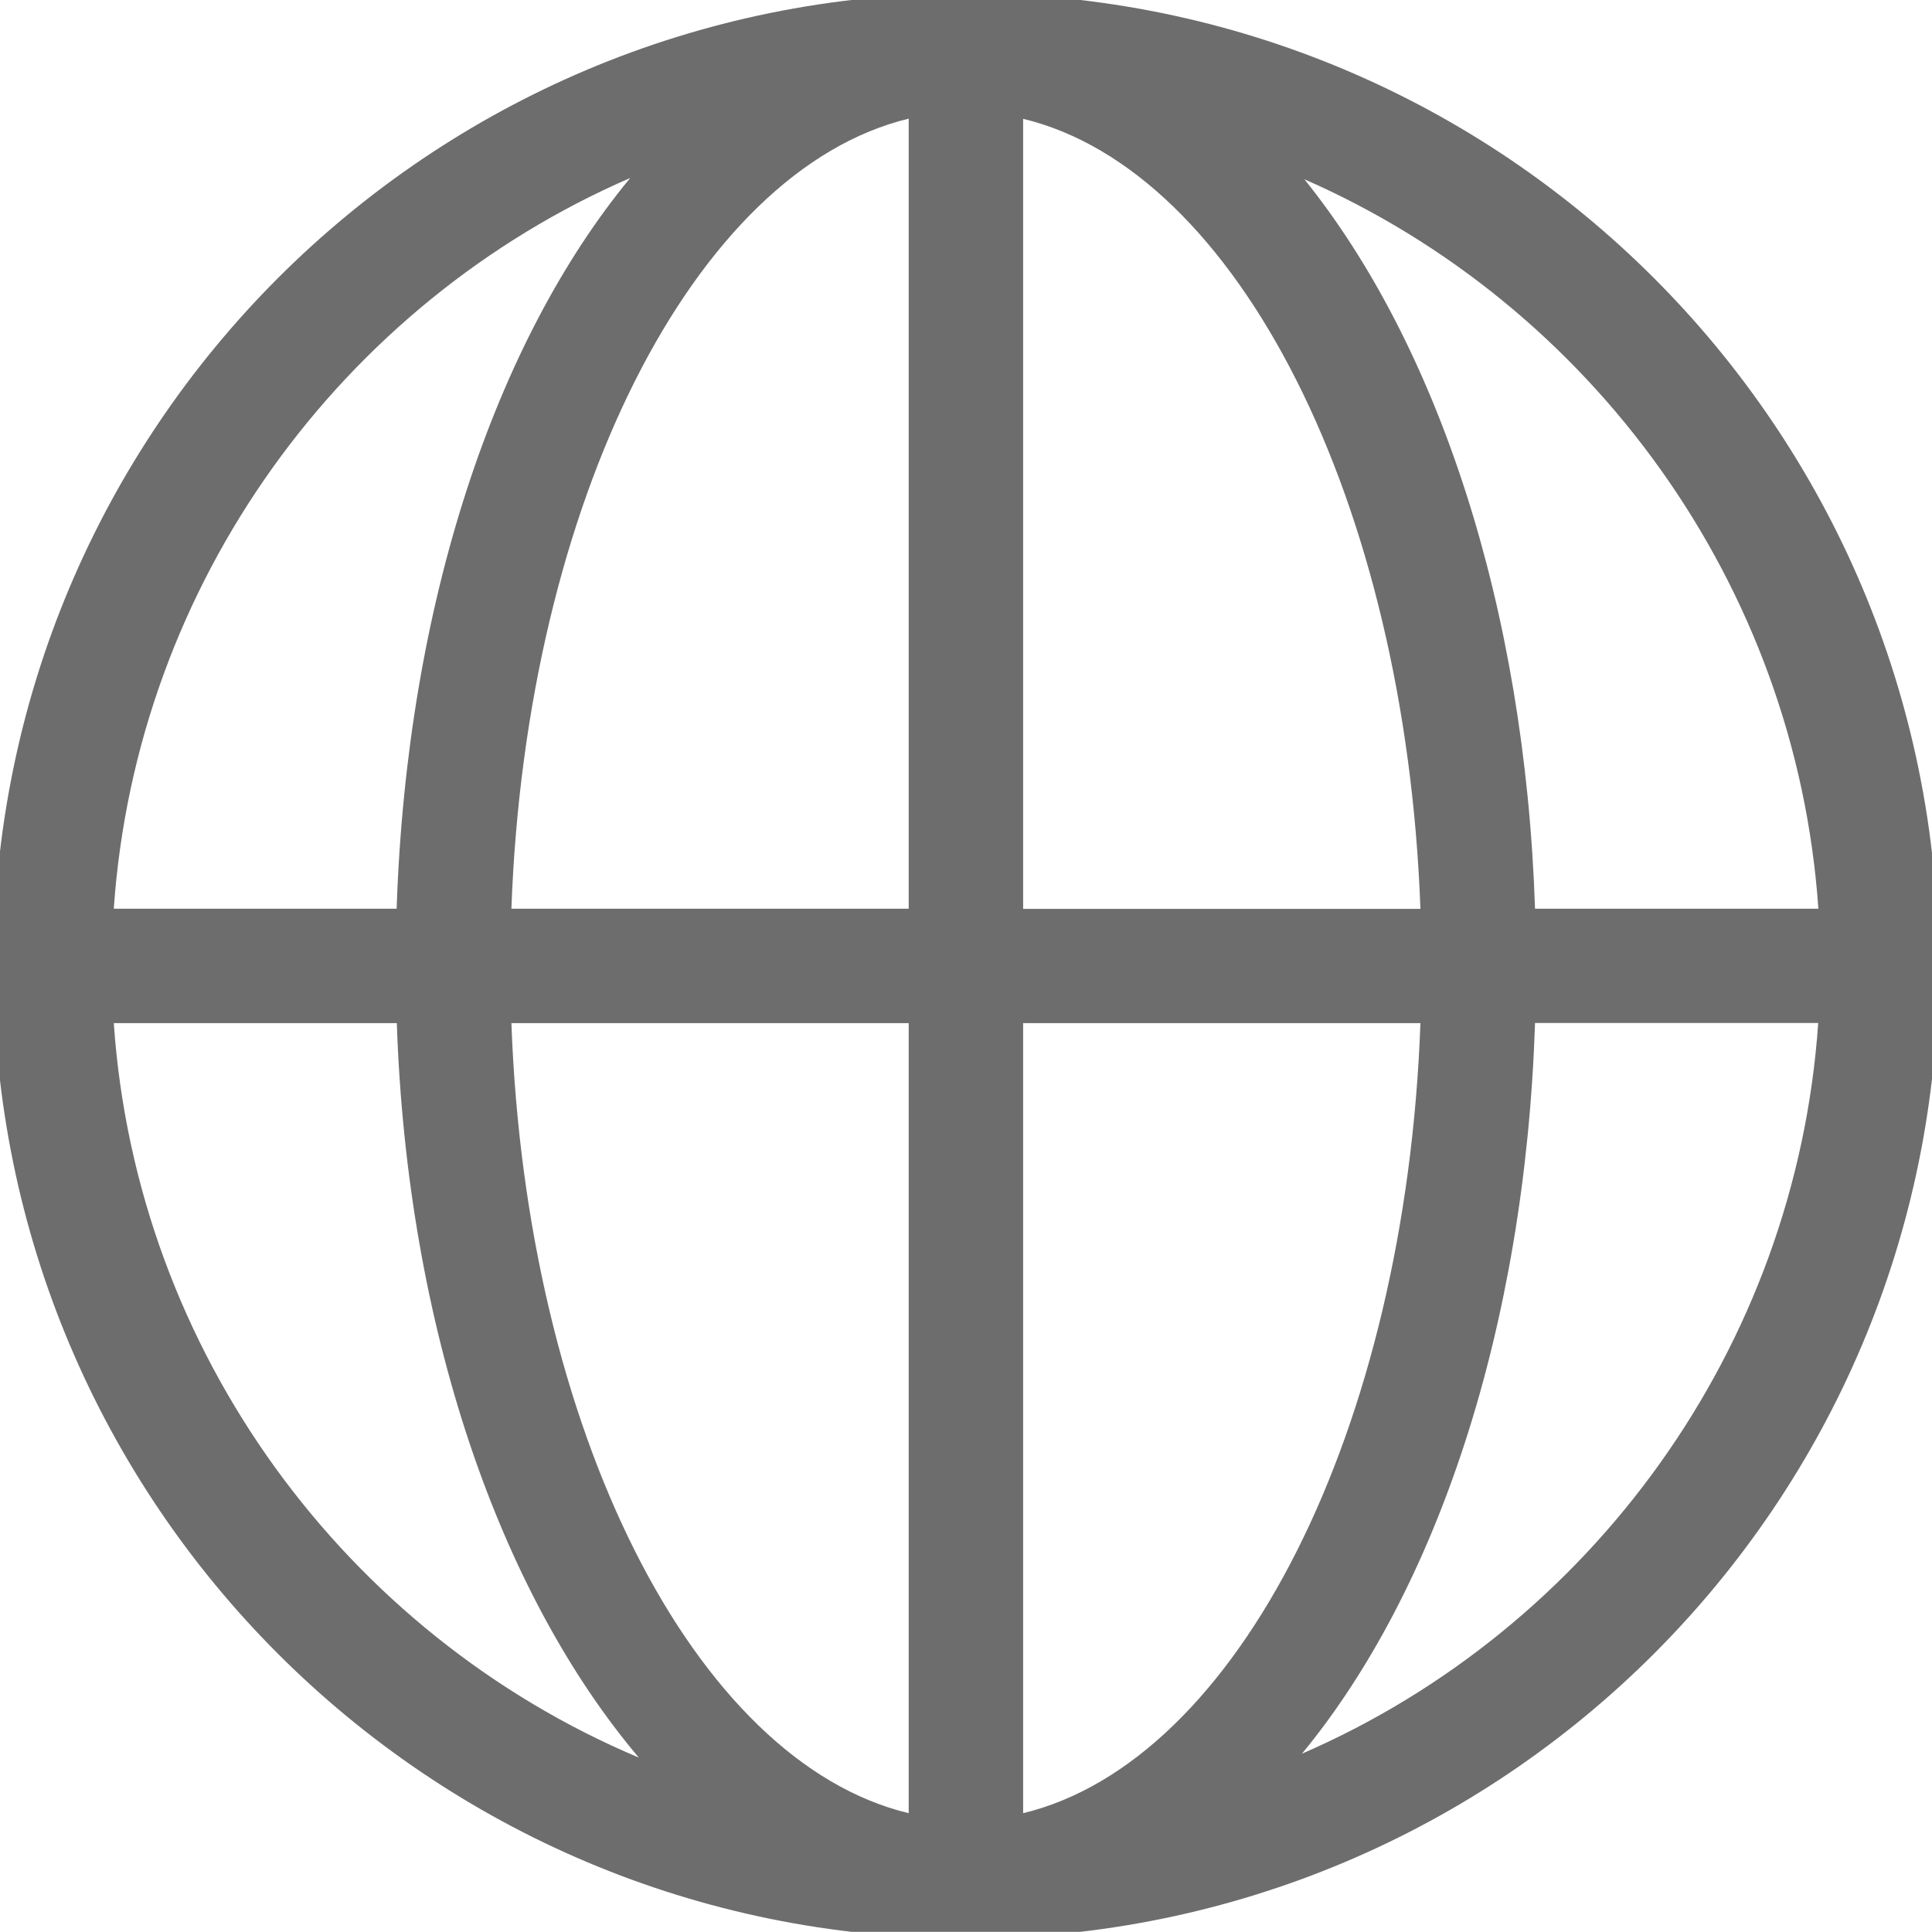 <?xml version="1.0" encoding="utf-8"?>
<!-- Generator: Adobe Illustrator 16.0.0, SVG Export Plug-In . SVG Version: 6.00 Build 0)  -->
<!DOCTYPE svg PUBLIC "-//W3C//DTD SVG 1.1//EN" "http://www.w3.org/Graphics/SVG/1.1/DTD/svg11.dtd">
<svg version="1.1" id="Layer_1" xmlns="http://www.w3.org/2000/svg" xmlns:xlink="http://www.w3.org/1999/xlink" x="0px" y="0px"
	 width="11.919px" height="11.918px" viewBox="0 0 11.919 11.918" enable-background="new 0 0 11.919 11.918" xml:space="preserve">
<path fill="#6E6D6E" d="M5.959-0.041c-3.317,0-6,2.683-6,6s2.683,6,6,6c3.318,0,6-2.683,6-6S9.277-0.041,5.959-0.041z M11.218,5.606
	H9.47c-0.062-1.867-0.602-3.481-1.423-4.5C9.816,1.881,11.08,3.604,11.218,5.606z M5.606,0.732v4.874H3.155
	C3.246,3.097,4.283,1.051,5.606,0.732z M5.606,6.312v4.874c-1.323-0.318-2.36-2.364-2.451-4.874H5.606z M6.312,11.186V6.312h2.451
	C8.672,8.821,7.636,10.866,6.312,11.186z M6.312,5.606V0.733c1.323,0.319,2.359,2.364,2.451,4.874H6.312z M3.888,1.098
	C3.057,2.104,2.51,3.72,2.447,5.606H0.702C0.841,3.597,2.11,1.869,3.888,1.098z M0.702,6.312h1.746
	c0.064,1.882,0.634,3.515,1.493,4.531C2.137,10.083,0.842,8.342,0.702,6.312z M8.032,10.819c0.829-1.005,1.376-2.621,1.438-4.508
	h1.747C11.079,8.32,9.81,10.048,8.032,10.819z"/>
</svg>

